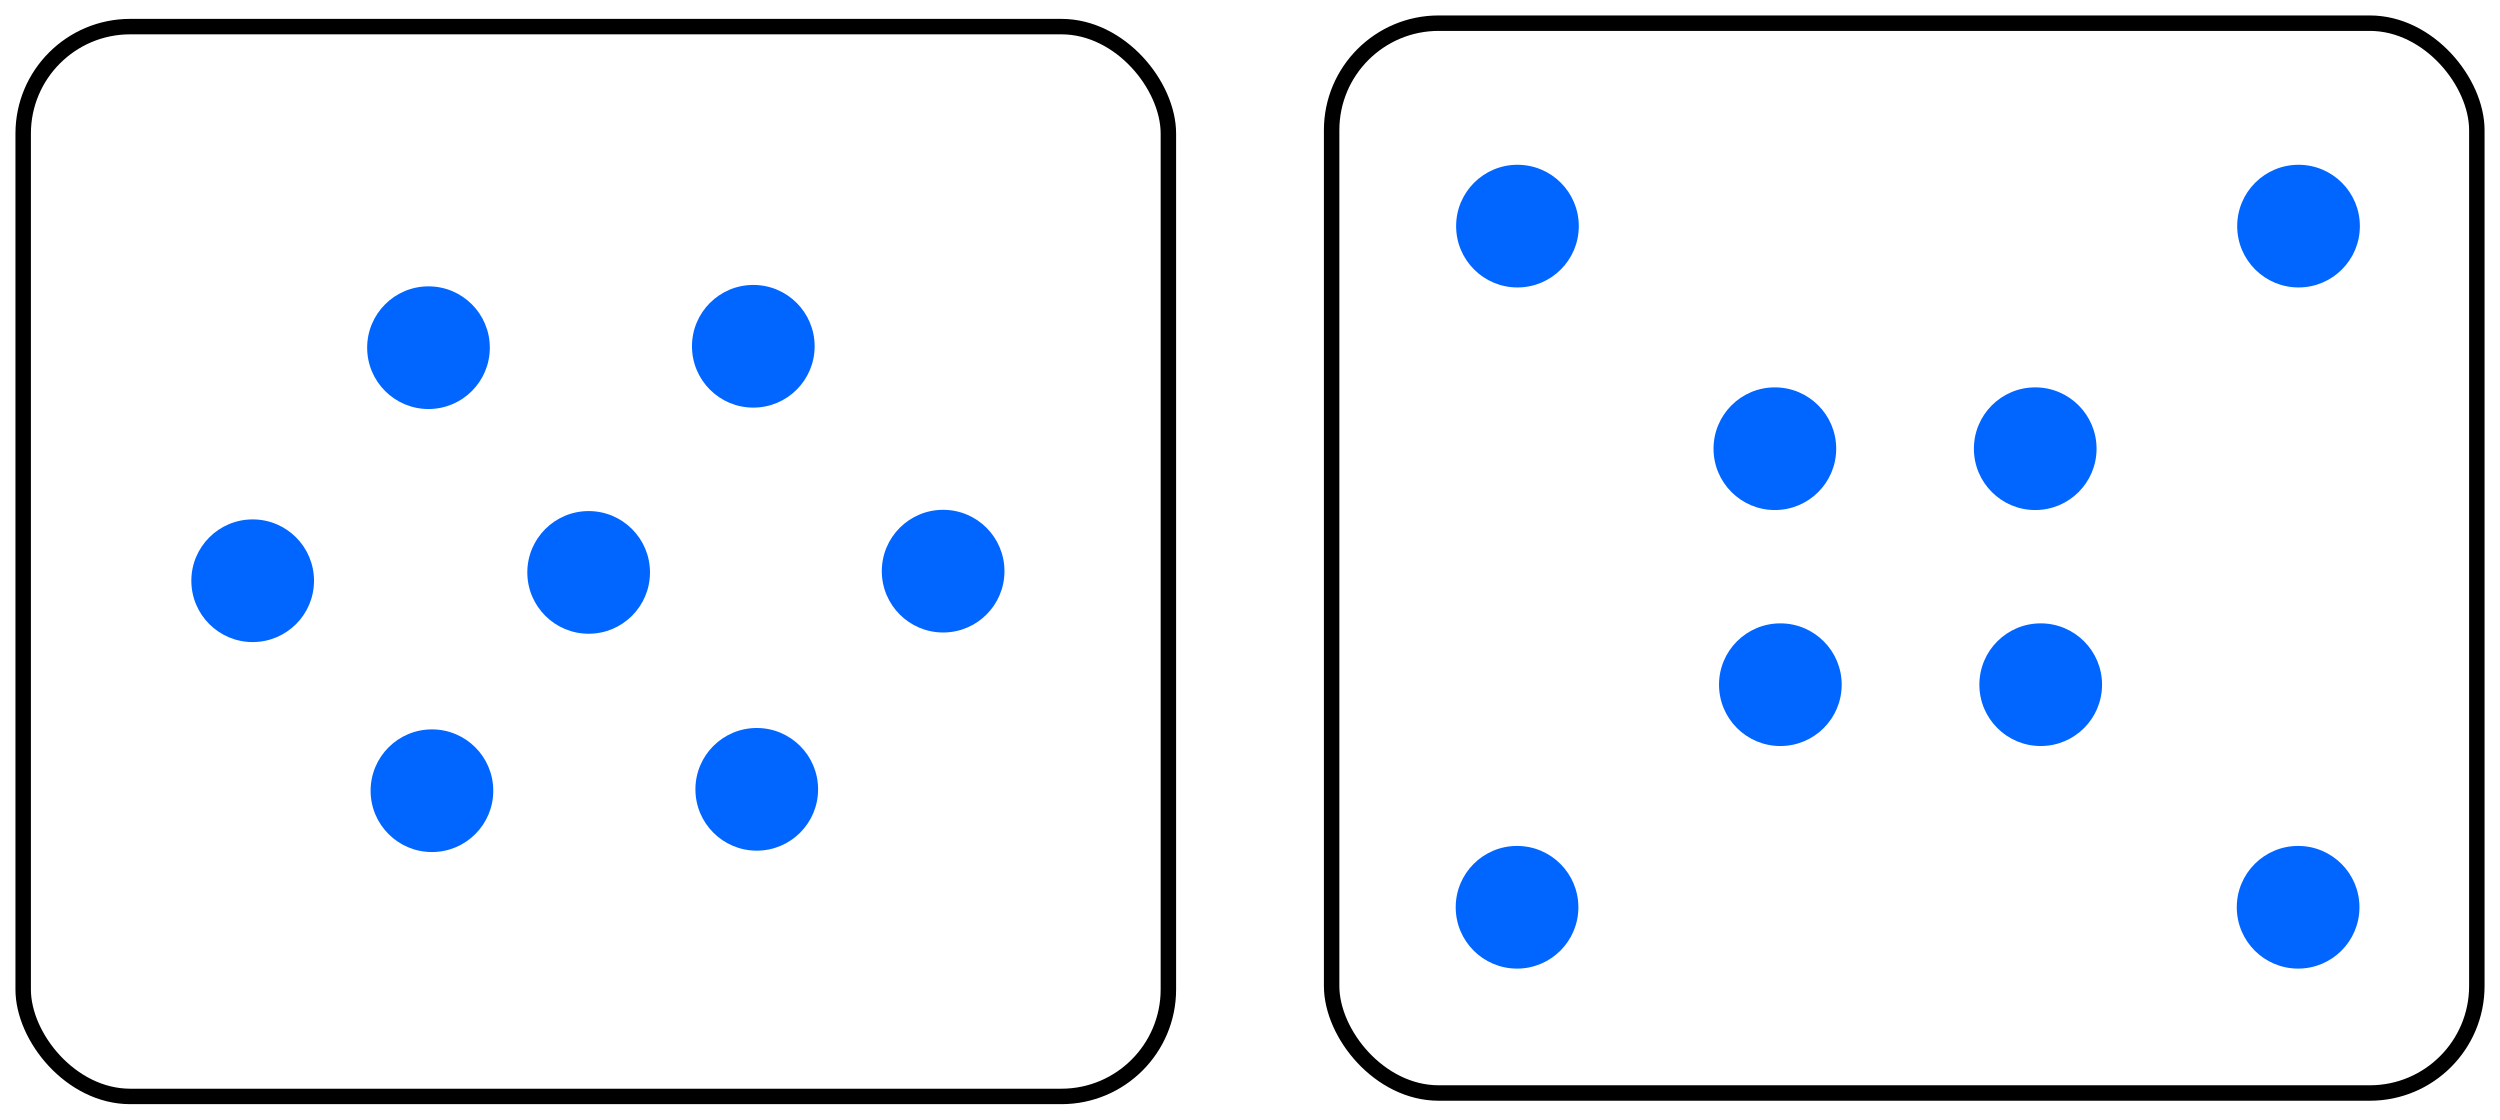<?xml version="1.0" encoding="UTF-8" standalone="no"?>
<!-- Created with Inkscape (http://www.inkscape.org/) -->

<svg
   width="161.777mm"
   height="72.452mm"
   viewBox="0 0 161.777 72.452"
   version="1.1"
   id="svg5"
   inkscape:version="1.1 (c4e8f9e, 2021-05-24)"
   sodipodi:docname="ESMDotsRandom6.svg"
   xmlns:inkscape="http://www.inkscape.org/namespaces/inkscape"
   xmlns:sodipodi="http://sodipodi.sourceforge.net/DTD/sodipodi-0.dtd"
   xmlns="http://www.w3.org/2000/svg"
   xmlns:svg="http://www.w3.org/2000/svg">
  <sodipodi:namedview
     id="namedview7"
     pagecolor="#ffffff"
     bordercolor="#666666"
     borderopacity="1.0"
     inkscape:pageshadow="2"
     inkscape:pageopacity="1"
     inkscape:pagecheckerboard="0"
     inkscape:document-units="mm"
     showgrid="true"
     inkscape:zoom="0.67081229"
     inkscape:cx="324.23377"
     inkscape:cy="310.8172"
     inkscape:window-width="1312"
     inkscape:window-height="997"
     inkscape:window-x="87"
     inkscape:window-y="25"
     inkscape:window-maximized="0"
     inkscape:current-layer="layer1"
     fit-margin-left="1"
     fit-margin-top="1"
     fit-margin-right="1"
     fit-margin-bottom="1"
     inkscape:snap-global="false">
    <inkscape:grid
       type="xygrid"
       id="grid824"
       originx="-8.542"
       originy="-58.591" />
  </sodipodi:namedview>
  <defs
     id="defs2" />
  <g
     inkscape:label="Layer 1"
     inkscape:groupmode="layer"
     id="layer1"
     transform="translate(-8.542,-58.591)">
    <rect
       style="fill:none;stroke:#000000;stroke-width:1;stroke-linecap:round;stroke-linejoin:round;stroke-miterlimit:4;stroke-dasharray:none;stroke-opacity:1"
       id="rect1151"
       width="74.107"
       height="69.229"
       x="10.042"
       y="60.313"
       ry="6.923" />
    <circle
       style="fill:#0066ff;fill-rule:evenodd;stroke-width:0.132"
       id="path848-9"
       cx="24.893"
       cy="96.171"
       r="3.969" />
    <circle
       style="fill:#0066ff;fill-rule:evenodd;stroke-width:0.132"
       id="path848-7"
       cx="36.27"
       cy="81.09"
       r="3.969" />
    <circle
       style="fill:#0066ff;fill-rule:evenodd;stroke-width:0.132"
       id="path848-4"
       cx="46.634"
       cy="-95.632"
       r="3.969"
       transform="scale(1,-1)" />
    <rect
       style="fill:none;stroke:#000000;stroke-width:1;stroke-linecap:round;stroke-linejoin:round;stroke-miterlimit:4;stroke-dasharray:none;stroke-opacity:1"
       id="rect1151-4"
       width="74.107"
       height="69.229"
       x="94.713"
       y="60.091"
       ry="6.923" />
    <circle
       style="fill:#0066ff;fill-rule:evenodd;stroke-width:0.132"
       id="path848-9-6-6"
       cx="57.289"
       cy="-80.999"
       r="3.969"
       transform="scale(1,-1)" />
    <circle
       style="fill:#0066ff;fill-rule:evenodd;stroke-width:0.132"
       id="path848-7-3"
       cx="36.493"
       cy="109.759"
       r="3.969" />
    <circle
       style="fill:#0066ff;fill-rule:evenodd;stroke-width:0.132"
       id="path848-9-6-6-4"
       cx="57.512"
       cy="-109.669"
       r="3.969"
       transform="scale(1,-1)" />
    <circle
       style="fill:#0066ff;fill-rule:evenodd;stroke-width:0.132"
       id="path848-91"
       cx="88.074"
       cy="185.753"
       r="3.969" />
    <circle
       style="fill:#0066ff;fill-rule:evenodd;stroke-width:0.132"
       id="path848-9-0"
       cx="66.907"
       cy="206.126"
       r="3.969" />
    <circle
       style="fill:#0066ff;fill-rule:evenodd;stroke-width:0.132"
       id="path848-7-4"
       cx="77.755"
       cy="195.807"
       r="3.969" />
    <circle
       style="fill:#0066ff;fill-rule:evenodd;stroke-width:0.132"
       id="path848-4-9"
       cx="88.119"
       cy="-206.116"
       r="3.969"
       transform="scale(1,-1)" />
    <circle
       style="fill:#0066ff;fill-rule:evenodd;stroke-width:0.132"
       id="path848-9-6-0"
       cx="66.952"
       cy="-185.743"
       r="3.969"
       transform="scale(1,-1)" />
    <circle
       style="fill:#0066ff;fill-rule:evenodd;stroke-width:0.132"
       id="path848-8-0"
       cx="120.954"
       cy="216.893"
       r="3.969" />
    <circle
       style="fill:#0066ff;fill-rule:evenodd;stroke-width:0.132"
       id="path848-9-7-0"
       cx="99.788"
       cy="237.266"
       r="3.969" />
    <circle
       style="fill:#0066ff;fill-rule:evenodd;stroke-width:0.132"
       id="path848-7-0-3"
       cx="110.636"
       cy="226.947"
       r="3.969" />
    <circle
       style="fill:#0066ff;fill-rule:evenodd;stroke-width:0.132"
       id="path848-4-3-2"
       cx="120.999"
       cy="-237.256"
       r="3.969"
       transform="scale(1,-1)" />
    <circle
       style="fill:#0066ff;fill-rule:evenodd;stroke-width:0.132"
       id="path848-9-6-6-8"
       cx="99.833"
       cy="-216.883"
       r="3.969"
       transform="scale(1,-1)" />
    <circle
       style="fill:#0066ff;fill-rule:evenodd;stroke-width:0.132"
       id="path848-7-0-36"
       cx="154.069"
       cy="186.827"
       r="3.969" />
    <circle
       style="fill:#0066ff;fill-rule:evenodd;stroke-width:0.132"
       id="path848-8-6-32"
       cx="187.765"
       cy="186.827"
       r="3.969" />
    <circle
       style="fill:#0066ff;fill-rule:evenodd;stroke-width:0.132"
       id="path848-8-6-4-50"
       cx="204.613"
       cy="186.827"
       r="3.969" />
    <circle
       style="fill:#0066ff;fill-rule:evenodd;stroke-width:0.132"
       id="path848-9-6-6-3-37"
       cx="170.917"
       cy="-186.827"
       r="3.969"
       transform="scale(1,-1)" />
    <circle
       style="fill:#0066ff;fill-rule:evenodd;stroke-width:0.132"
       id="path848-7-0-0-3"
       cx="153.877"
       cy="201.231"
       r="3.969" />
    <circle
       style="fill:#0066ff;fill-rule:evenodd;stroke-width:0.132"
       id="path848-8-6-9-5"
       cx="187.574"
       cy="201.231"
       r="3.969" />
    <circle
       style="fill:#0066ff;fill-rule:evenodd;stroke-width:0.132"
       id="path848-8-6-4-5-9"
       cx="204.422"
       cy="201.231"
       r="3.969" />
    <circle
       style="fill:#0066ff;fill-rule:evenodd;stroke-width:0.132"
       id="path848-9-6-6-3-3-1"
       cx="170.726"
       cy="-201.231"
       r="3.969"
       transform="scale(1,-1)" />
    <circle
       style="fill:#0066ff;fill-rule:evenodd;stroke-width:0.132"
       id="path848-7-0-2-8"
       cx="154.233"
       cy="216.501"
       r="3.969" />
    <circle
       style="fill:#0066ff;fill-rule:evenodd;stroke-width:0.132"
       id="path848-8-6-3-4"
       cx="187.929"
       cy="216.501"
       r="3.969" />
    <circle
       style="fill:#0066ff;fill-rule:evenodd;stroke-width:0.132"
       id="path848-8-6-4-59-0"
       cx="204.777"
       cy="216.501"
       r="3.969" />
    <circle
       style="fill:#0066ff;fill-rule:evenodd;stroke-width:0.132"
       id="path848-9-6-6-3-0-8"
       cx="171.081"
       cy="-216.501"
       r="3.969"
       transform="scale(1,-1)" />
    <circle
       style="fill:#0066ff;fill-rule:evenodd;stroke-width:0.132"
       id="path848-7-0-0-1-9"
       cx="154.041"
       cy="230.905"
       r="3.969" />
    <circle
       style="fill:#0066ff;fill-rule:evenodd;stroke-width:0.132"
       id="path848-8-6-9-3-5"
       cx="187.738"
       cy="230.905"
       r="3.969" />
    <circle
       style="fill:#0066ff;fill-rule:evenodd;stroke-width:0.132"
       id="path848-8-6-4-5-6-8"
       cx="204.586"
       cy="230.905"
       r="3.969" />
    <circle
       style="fill:#0066ff;fill-rule:evenodd;stroke-width:0.132"
       id="path848-9-6-6-3-3-9-2"
       cx="170.889"
       cy="-230.905"
       r="3.969"
       transform="scale(1,-1)" />
    <circle
       style="fill:#0066ff;fill-rule:evenodd;stroke-width:0.132"
       id="path848-7-0-36-4"
       cx="106.738"
       cy="73.223"
       r="3.969" />
    <circle
       style="fill:#0066ff;fill-rule:evenodd;stroke-width:0.132"
       id="path848-8-6-4-50-5"
       cx="157.282"
       cy="73.223"
       r="3.969" />
    <circle
       style="fill:#0066ff;fill-rule:evenodd;stroke-width:0.132"
       id="path848-8-6-9-5-5"
       cx="140.243"
       cy="87.627"
       r="3.969" />
    <circle
       style="fill:#0066ff;fill-rule:evenodd;stroke-width:0.132"
       id="path848-9-6-6-3-3-1-7"
       cx="123.395"
       cy="-87.627"
       r="3.969"
       transform="scale(1,-1)" />
    <circle
       style="fill:#0066ff;fill-rule:evenodd;stroke-width:0.132"
       id="path848-8-6-3-4-8"
       cx="140.598"
       cy="102.898"
       r="3.969" />
    <circle
       style="fill:#0066ff;fill-rule:evenodd;stroke-width:0.132"
       id="path848-9-6-6-3-0-8-7"
       cx="123.75"
       cy="-102.898"
       r="3.969"
       transform="scale(1,-1)" />
    <circle
       style="fill:#0066ff;fill-rule:evenodd;stroke-width:0.132"
       id="path848-7-0-0-1-9-1"
       cx="106.711"
       cy="117.301"
       r="3.969" />
    <circle
       style="fill:#0066ff;fill-rule:evenodd;stroke-width:0.132"
       id="path848-8-6-4-5-6-8-4"
       cx="157.255"
       cy="117.301"
       r="3.969" />
    <circle
       style="fill:#0066ff;fill-rule:evenodd;stroke-width:0.132"
       id="path848-8-8"
       cx="69.573"
       cy="95.551"
       r="3.969" />
  </g>
</svg>
